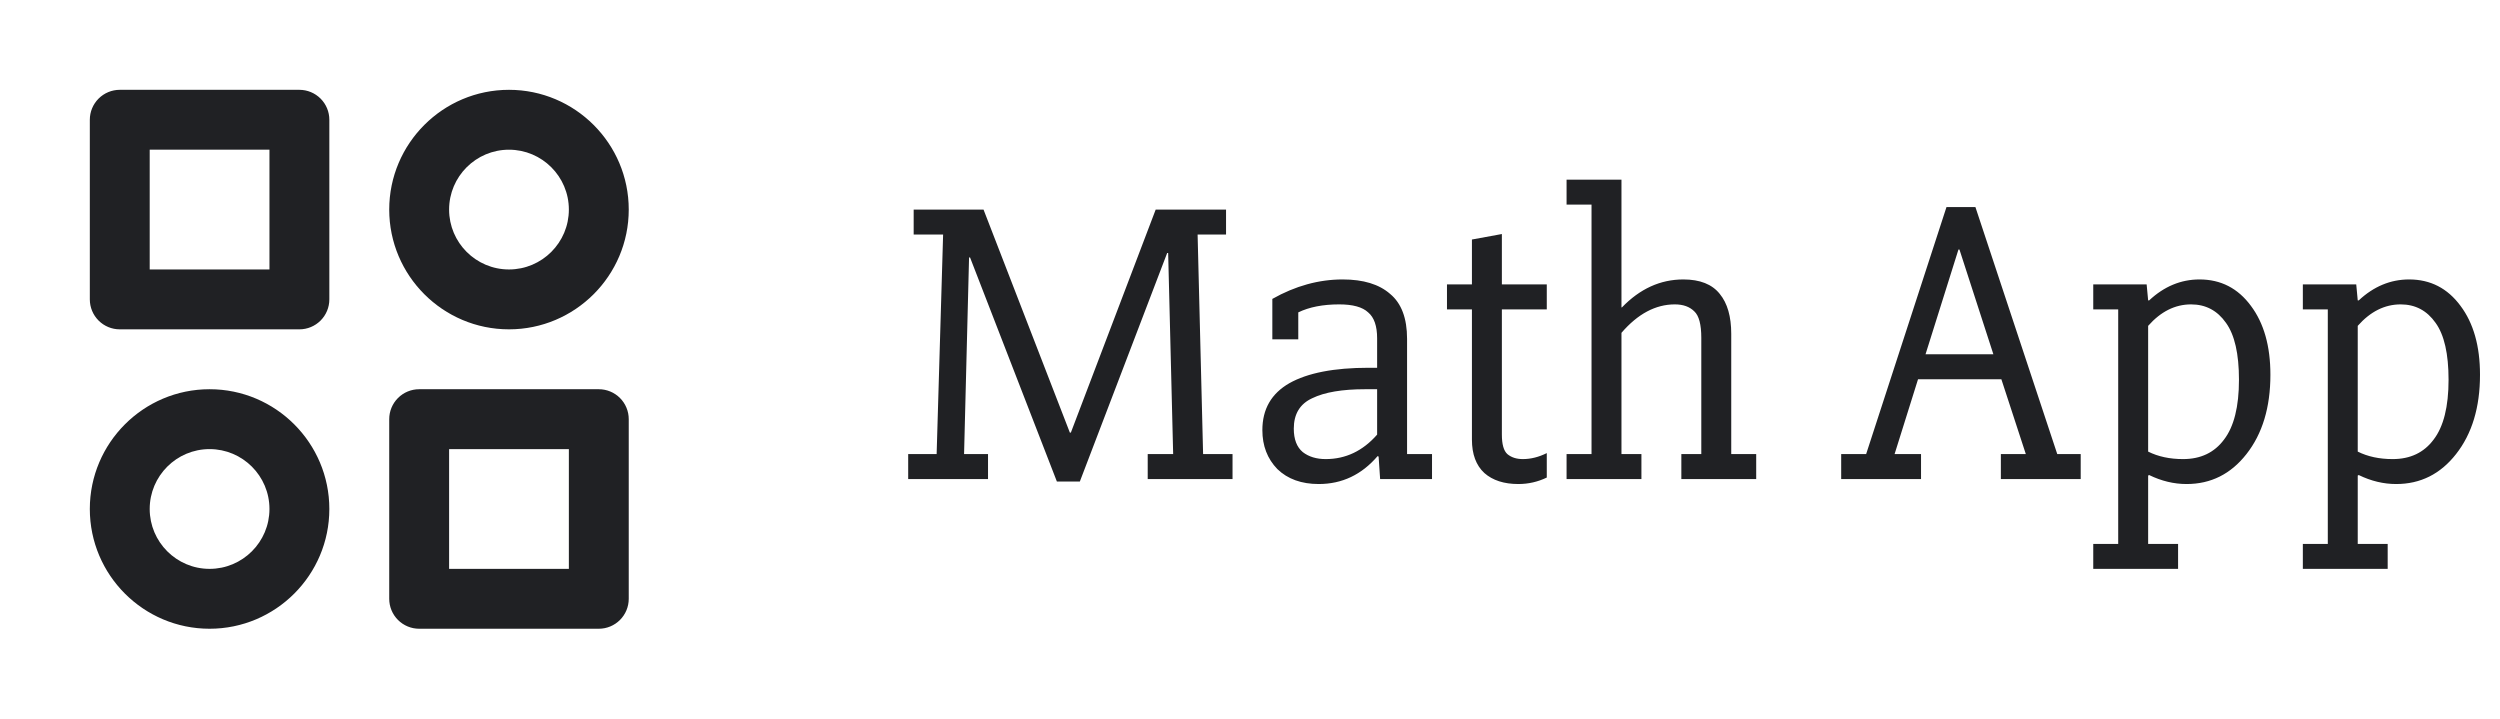 <svg width="167" height="48" viewBox="0 0 167 48" fill="none" xmlns="http://www.w3.org/2000/svg">
<path d="M20 6H8C7.47 6 6.961 6.211 6.586 6.586C6.211 6.961 6 7.47 6 8V20C6 20.53 6.211 21.039 6.586 21.414C6.961 21.789 7.47 22 8 22H20C20.53 22 21.039 21.789 21.414 21.414C21.789 21.039 22 20.53 22 20V8C22 7.47 21.789 6.961 21.414 6.586C21.039 6.211 20.53 6 20 6V6ZM18 18H10V10H18V18ZM40 26H28C27.47 26 26.961 26.211 26.586 26.586C26.211 26.961 26 27.47 26 28V40C26 40.53 26.211 41.039 26.586 41.414C26.961 41.789 27.47 42 28 42H40C40.53 42 41.039 41.789 41.414 41.414C41.789 41.039 42 40.53 42 40V28C42 27.47 41.789 26.961 41.414 26.586C41.039 26.211 40.53 26 40 26ZM38 38H30V30H38V38ZM34 6C29.588 6 26 9.588 26 14C26 18.412 29.588 22 34 22C38.412 22 42 18.412 42 14C42 9.588 38.412 6 34 6ZM34 18C31.794 18 30 16.206 30 14C30 11.794 31.794 10 34 10C36.206 10 38 11.794 38 14C38 16.206 36.206 18 34 18ZM14 26C9.588 26 6 29.588 6 34C6 38.412 9.588 42 14 42C18.412 42 22 38.412 22 34C22 29.588 18.412 26 14 26ZM14 38C11.794 38 10 36.206 10 34C10 31.794 11.794 30 14 30C16.206 30 18 31.794 18 34C18 36.206 16.206 38 14 38Z" fill="#202124"/>
<path d="M77.967 16.9L72.133 32.167H70.6L64.8 17.2H64.733L64.4 30.333H66V32H60.667V30.333H62.567L63 15.667H61.033V14H65.7L71.467 28.9H71.533L77.2 14H81.9V15.667H80L80.367 30.333H82.333V32H76.667V30.333H78.367L78.033 16.9H77.967ZM84.992 19.967C86.525 19.1 88.092 18.667 89.692 18.667C91.07 18.667 92.126 18.989 92.859 19.633C93.614 20.256 93.992 21.256 93.992 22.633V30.333H95.659V32H92.192L92.092 30.5L92.025 30.467C90.959 31.711 89.648 32.333 88.092 32.333C86.937 32.333 86.014 32 85.326 31.333C84.659 30.644 84.326 29.778 84.326 28.733C84.326 27.333 84.925 26.289 86.126 25.6C87.348 24.911 89.114 24.567 91.425 24.567H91.992V22.6C91.992 21.778 91.792 21.2 91.392 20.867C91.014 20.511 90.37 20.333 89.459 20.333C88.37 20.333 87.459 20.511 86.725 20.867V22.667H84.992V19.967ZM91.192 26C89.659 26 88.481 26.2 87.659 26.6C86.837 26.978 86.425 27.656 86.425 28.633C86.425 29.344 86.626 29.867 87.025 30.2C87.425 30.511 87.937 30.667 88.559 30.667C89.892 30.667 91.037 30.122 91.992 29.033V26H91.192ZM101.425 32.333C100.469 32.333 99.713 32.089 99.158 31.6C98.602 31.089 98.325 30.344 98.325 29.367V20.667H96.658V19H98.325V16L100.325 15.633V19H103.325V20.667H100.325V29.033C100.325 29.678 100.447 30.111 100.691 30.333C100.958 30.556 101.302 30.667 101.725 30.667C102.258 30.667 102.791 30.533 103.325 30.267V31.9C102.725 32.189 102.091 32.333 101.425 32.333ZM106.314 13.667H104.647V12H108.314V20.533H108.347C109.547 19.289 110.914 18.667 112.447 18.667C113.558 18.667 114.369 18.989 114.88 19.633C115.392 20.256 115.647 21.144 115.647 22.3V30.333H117.314V32H112.314V30.333H113.647V22.567C113.647 21.678 113.492 21.089 113.18 20.8C112.869 20.489 112.436 20.333 111.88 20.333C110.592 20.333 109.403 20.967 108.314 22.233V30.333H109.647V32H104.647V30.333H106.314V13.667ZM128.325 30.333V32H122.991V30.333H124.658L130.025 13.833H131.958L137.425 30.333H138.991V32H133.658V30.333H135.325L133.691 25.333H128.125L126.558 30.333H128.325ZM130.825 16.667L128.625 23.667H133.158L130.891 16.667H130.825ZM143.396 19L143.496 20.067H143.563C144.563 19.133 145.685 18.667 146.929 18.667C148.352 18.667 149.496 19.256 150.363 20.433C151.229 21.589 151.663 23.122 151.663 25.033C151.663 27.211 151.129 28.978 150.063 30.333C149.018 31.667 147.685 32.333 146.063 32.333C145.218 32.333 144.385 32.133 143.563 31.733L143.496 31.767V36.333H145.496V38H139.829V36.333H141.496V20.667H139.829V19H143.396ZM143.496 30.167C144.163 30.5 144.941 30.667 145.829 30.667C147.007 30.667 147.918 30.233 148.563 29.367C149.229 28.5 149.563 27.167 149.563 25.367C149.563 23.633 149.274 22.367 148.696 21.567C148.118 20.744 147.341 20.333 146.363 20.333C145.296 20.333 144.341 20.811 143.496 21.767V30.167ZM157.397 19L157.497 20.067H157.564C158.564 19.133 159.686 18.667 160.93 18.667C162.353 18.667 163.497 19.256 164.364 20.433C165.23 21.589 165.664 23.122 165.664 25.033C165.664 27.211 165.13 28.978 164.064 30.333C163.019 31.667 161.686 32.333 160.064 32.333C159.219 32.333 158.386 32.133 157.564 31.733L157.497 31.767V36.333H159.497V38H153.83V36.333H155.497V20.667H153.83V19H157.397ZM157.497 30.167C158.164 30.5 158.942 30.667 159.83 30.667C161.008 30.667 161.919 30.233 162.564 29.367C163.23 28.5 163.564 27.167 163.564 25.367C163.564 23.633 163.275 22.367 162.697 21.567C162.119 20.744 161.342 20.333 160.364 20.333C159.297 20.333 158.342 20.811 157.497 21.767V30.167Z" fill="#202124"/>
</svg>
